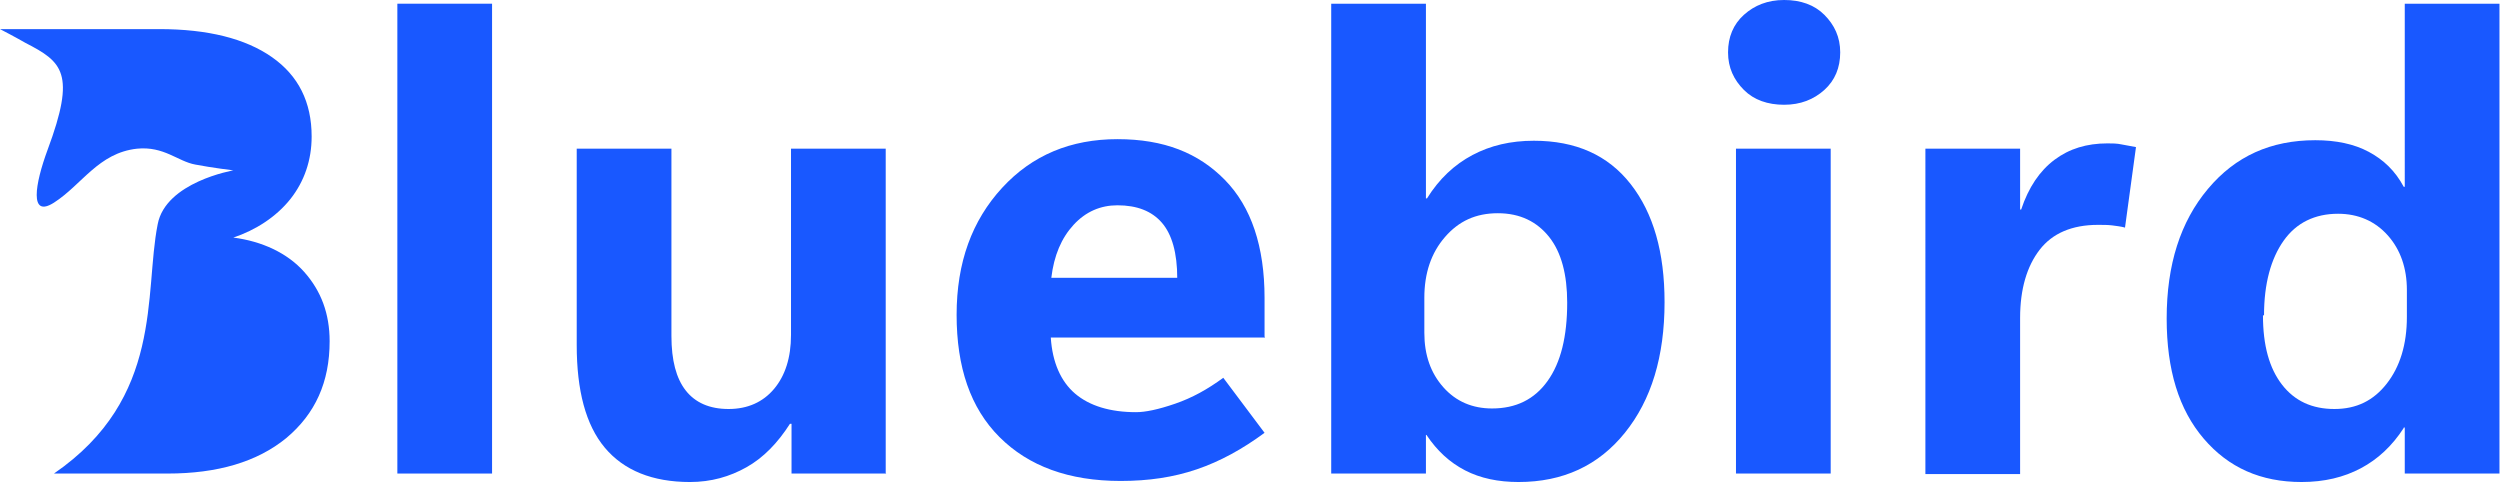 <?xml version="1.0" encoding="UTF-8"?>
<svg id="Layer_2" data-name="Layer 2" xmlns="http://www.w3.org/2000/svg" viewBox="0 0 47.25 9.11">
  <defs>
    <style>
      .cls-1 {
        fill: #1958ff;
        stroke-width: 0px;
      }
    </style>
  </defs>
  <g id="Layer_1-2" data-name="Layer 1">
    <path class="cls-1" d="M7.51,8.95V.07h1.79v8.88h-1.79Z"/>
    <path class="cls-1" d="M16.75,8.95h-1.79v-.94h-.03c-.23.36-.5.64-.82.82s-.67.28-1.07.28c-.71,0-1.25-.22-1.61-.65s-.53-1.08-.53-1.94v-3.71h1.79v3.54c0,.46.09.8.27,1.03s.45.35.81.35.65-.13.86-.38.32-.59.32-1.02v-3.52h1.79v6.15Z"/>
    <path class="cls-1" d="M23.91,6.38h-4.05c.03.47.19.83.46,1.06s.66.35,1.15.35c.18,0,.42-.05.74-.16s.61-.27.91-.49l.78,1.04c-.42.31-.84.54-1.28.69s-.91.22-1.44.22c-.98,0-1.74-.28-2.29-.83s-.81-1.32-.81-2.31.29-1.78.86-2.4,1.3-.92,2.18-.92,1.53.26,2.03.77.75,1.26.75,2.23v.73ZM22.25,5.26c0-.48-.1-.83-.29-1.05s-.47-.33-.84-.33c-.32,0-.6.12-.83.37s-.37.58-.42,1h2.39Z"/>
    <path class="cls-1" d="M26.97,8.22h-.02v.73h-1.79V.07h1.79v3.68h.02c.23-.37.52-.64.86-.82s.72-.27,1.16-.27c.79,0,1.4.27,1.83.82s.64,1.29.64,2.23c0,1.03-.25,1.85-.75,2.47s-1.17.93-2.01.93c-.38,0-.72-.07-1.01-.22s-.53-.37-.73-.67ZM26.92,5.64v.65c0,.42.12.76.36,1.03s.55.4.92.4c.45,0,.8-.17,1.05-.52s.37-.84.37-1.48c0-.53-.11-.95-.34-1.24s-.55-.45-.97-.45-.74.15-1,.45-.39.68-.39,1.15Z"/>
    <path class="cls-1" d="M33.72,1.98c-.31,0-.57-.09-.76-.28s-.3-.42-.3-.71.1-.53.3-.71.45-.28.76-.28.57.09.76.28.3.42.3.71-.1.53-.3.71-.45.28-.76.28ZM34.6,8.95h-1.79V2.81h1.79v6.15Z"/>
    <path class="cls-1" d="M40.16,4.3c-.08-.02-.16-.03-.24-.04s-.17-.01-.27-.01c-.49,0-.86.16-1.1.47s-.37.74-.37,1.29v2.95h-1.79V2.81h1.79v1.15h.02c.14-.42.35-.73.63-.94s.61-.31,1-.31c.09,0,.18,0,.27.02s.18.03.27.05l-.21,1.54Z"/>
    <path class="cls-1" d="M45.43,8.09c-.22.34-.49.59-.81.76s-.69.26-1.12.26c-.77,0-1.38-.27-1.85-.82s-.7-1.3-.7-2.27c0-1.02.26-1.83.78-2.45s1.19-.92,2.03-.92c.39,0,.73.07,1.01.22s.5.36.66.66h.02V.07h1.79v8.88h-1.79v-.87h-.02ZM42.77,5.96c0,.57.12,1,.36,1.31s.57.46.99.46.74-.16.99-.48.38-.74.38-1.26v-.51c0-.41-.12-.76-.36-1.03s-.56-.41-.94-.41c-.44,0-.79.17-1.03.51s-.37.81-.37,1.41Z"/>
    <path class="cls-1" d="M5.75,5.14c-.32-.36-.8-.58-1.34-.65h0c.42-.14.81-.39,1.08-.73.26-.33.4-.73.4-1.18,0-.65-.25-1.15-.75-1.5-.5-.35-1.21-.53-2.13-.53H0c.29.15.48.26.48.26.7.36.96.57.42,2.02-.24.65-.35,1.3.12,1,.53-.34.84-.94,1.57-1.02.51-.05.77.24,1.1.3.31.06.72.11.72.11,0,0-1.28.22-1.43,1.02-.26,1.31.12,3.28-1.96,4.71h2.15c.94,0,1.69-.22,2.24-.67.55-.46.82-1.06.82-1.83,0-.52-.16-.95-.48-1.31Z"/>
  </g>
</svg>